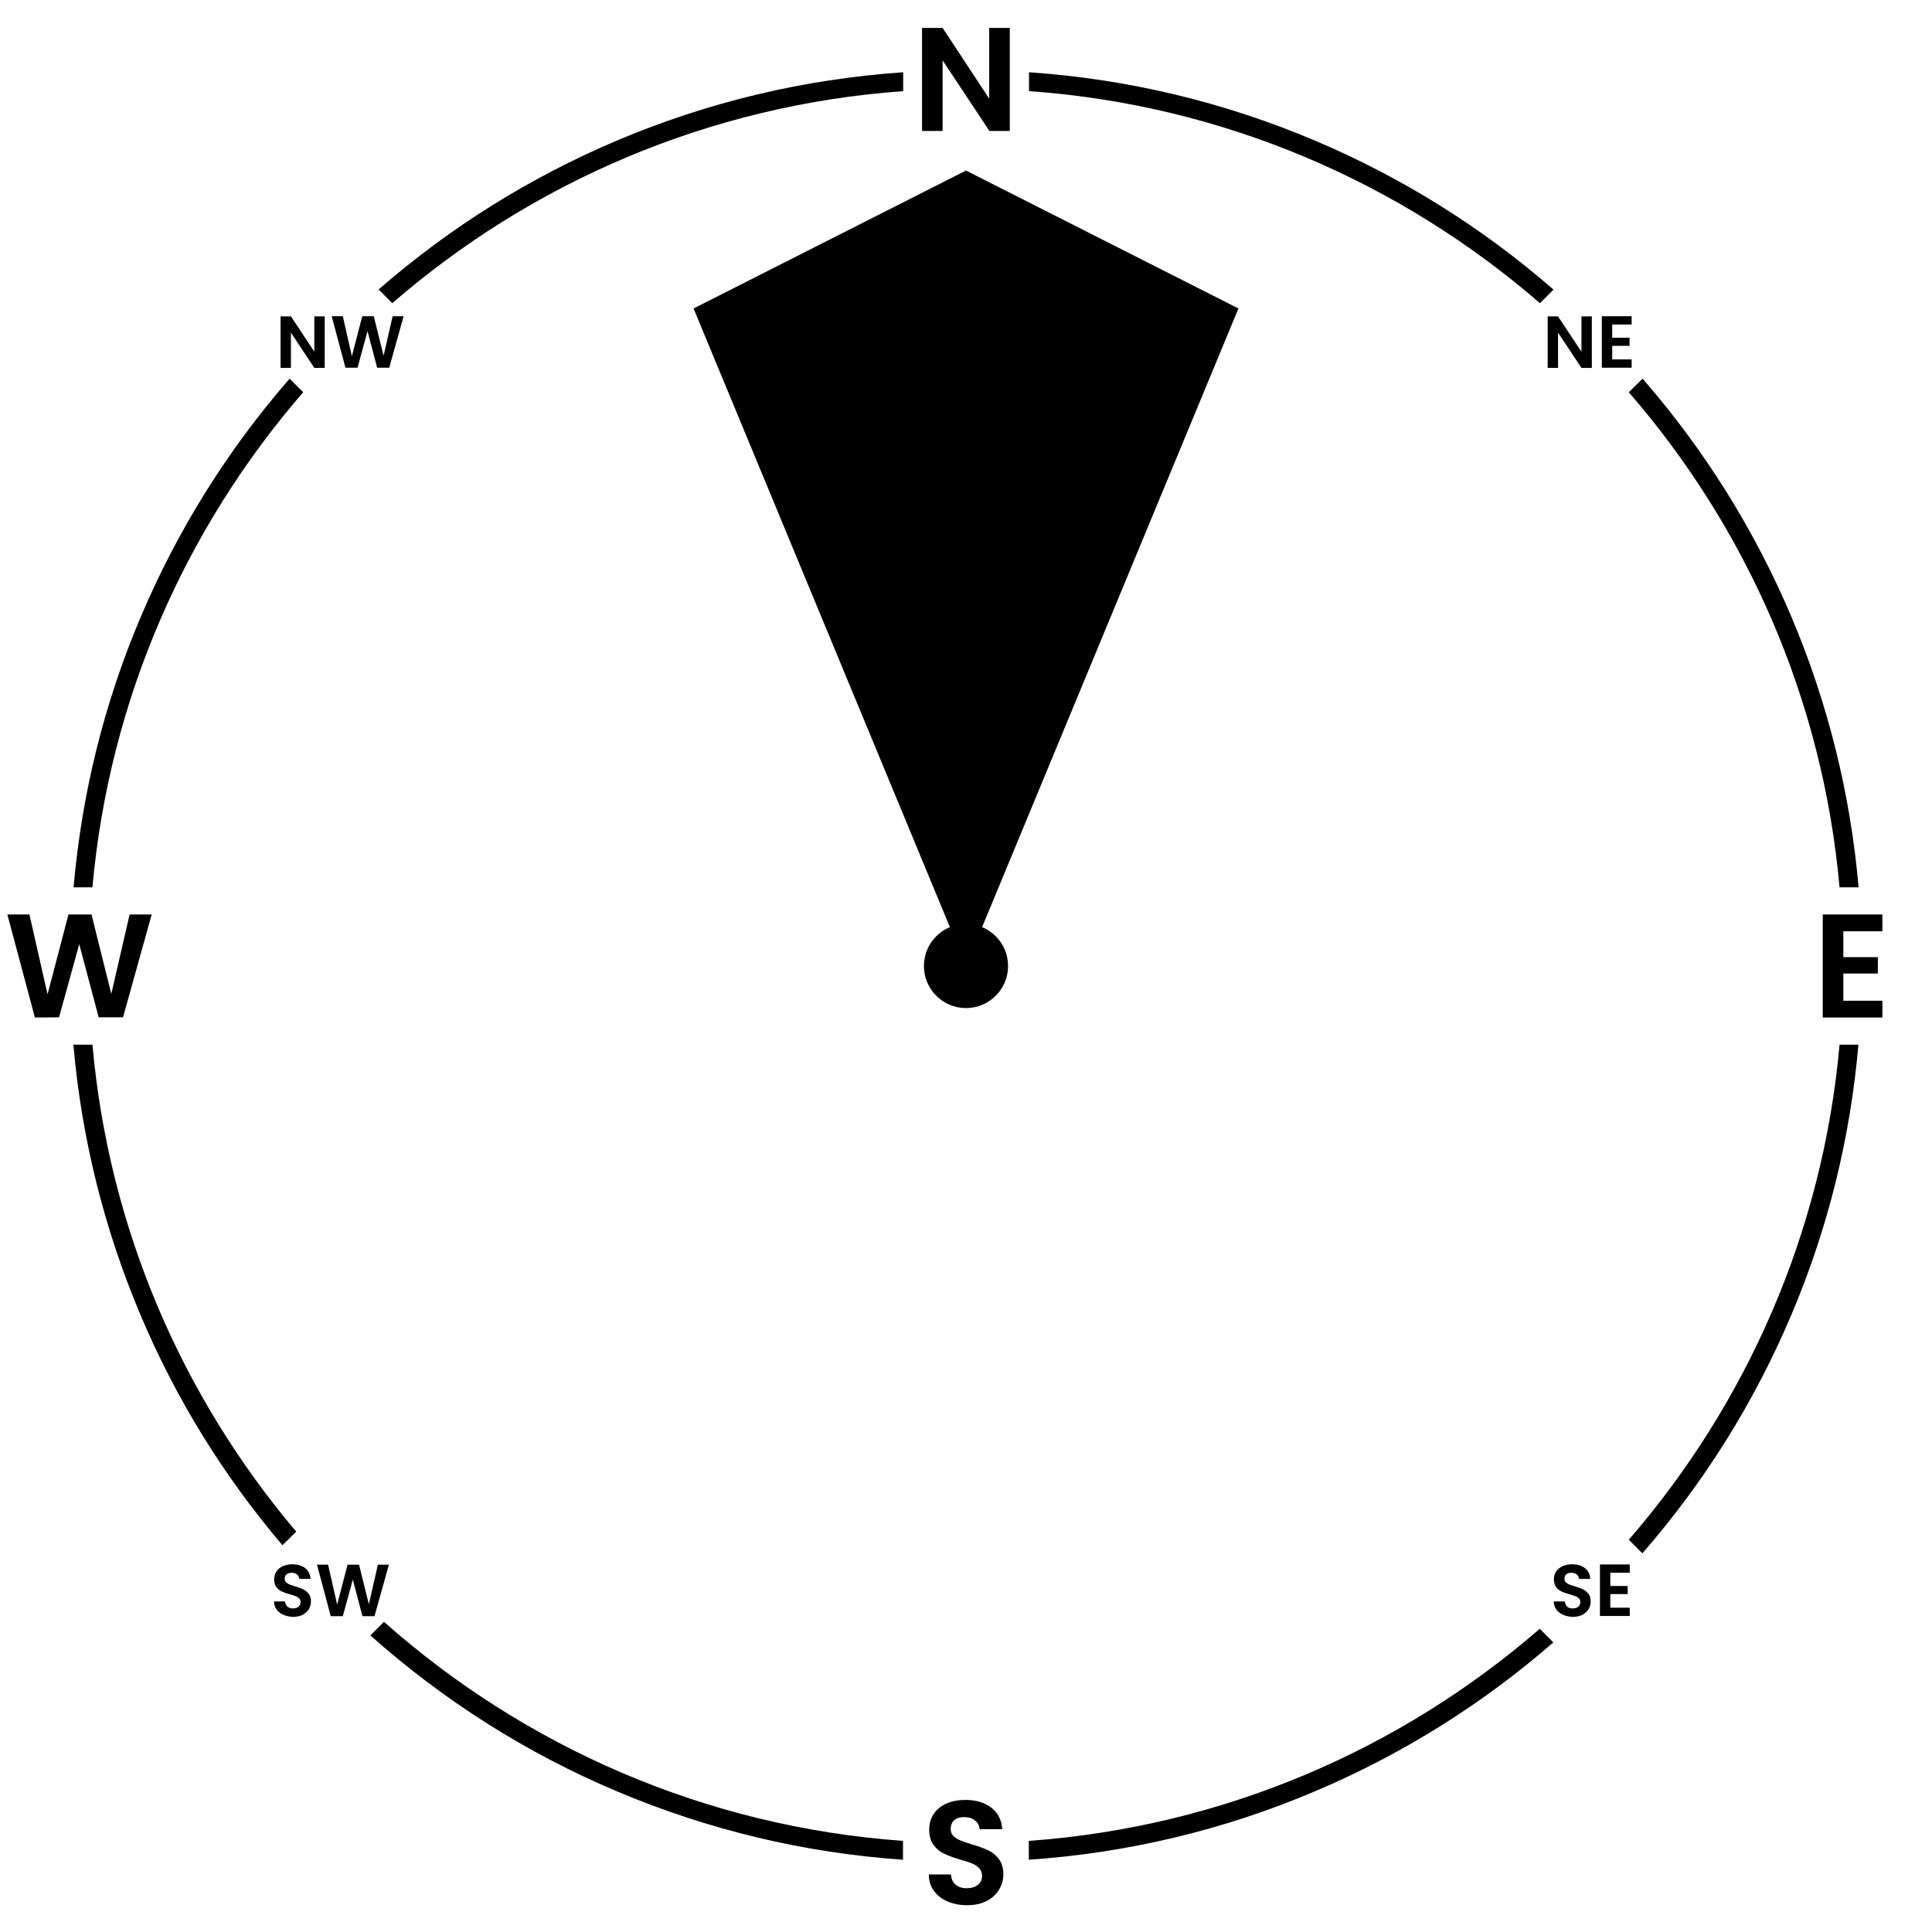 <?xml version="1.0" encoding="utf-8"?>
<!-- Generator: Adobe Illustrator 26.5.0, SVG Export Plug-In . SVG Version: 6.00 Build 0)  -->
<svg version="1.1" xmlns="http://www.w3.org/2000/svg" xmlns:xlink="http://www.w3.org/1999/xlink" x="0px" y="0px"
	 viewBox="0 0 1024 1024" style="enable-background:new 0 0 1024 1024;" xml:space="preserve">
<g id="Dial">
	<polygon points="512,512 367.6,163.5 512,90.4 656.4,163.5 	"/>
	<circle cx="512" cy="512" r="22.3"/>
</g>
<g id="Ring">
	<g>
		<path d="M49,470.3c8.9-99.8,49.6-190.7,111.7-262.4l-7.2-7.2c-32.9,37.8-59.4,80.2-79,126.5c-19.4,45.8-31.2,93.7-35.5,143.1H49z"
			/>
		<path d="M207.9,160.7c73.7-63.9,167.7-105,270.8-112.4v-10C426.3,41.9,375.5,54,327.2,74.4c-46.3,19.6-88.7,46.1-126.5,79
			L207.9,160.7z"/>
		<path d="M545.4,48.3c103.1,7.3,197.1,48.5,270.8,112.4l7.2-7.2c-37.8-32.9-80.2-59.4-126.5-79C648.5,54,597.7,41.9,545.4,38.3
			V48.3z"/>
		<path d="M863.3,207.9c62.2,71.7,102.8,162.6,111.7,262.4h10.1c-4.3-49.4-16.2-97.4-35.5-143.1c-19.6-46.3-46.1-88.7-79-126.5
			L863.3,207.9z"/>
		<path d="M478.6,975.7c-105.1-7.5-200.7-50.1-275.1-116.1l-7.2,7.2c38.9,34.6,82.7,62.4,130.8,82.7c48.3,20.4,99.2,32.6,151.5,36.2
			V975.7z"/>
		<path d="M975,553.7c-8.9,99.8-49.6,190.7-111.7,262.4l7.2,7.2c32.9-37.8,59.4-80.2,79-126.5c19.4-45.8,31.2-93.7,35.5-143.1H975z"
			/>
		<path d="M157,811.8c-60.1-71-99.3-160.2-108-258.1H38.9c4.3,49.4,16.2,97.4,35.5,143.1c18.8,44.6,44.1,85.5,75.3,122.2L157,811.8z
			"/>
		<path d="M816.1,863.3c-73.7,63.9-167.7,105-270.8,112.4v10c52.3-3.6,103.2-15.7,151.5-36.2c46.3-19.6,88.7-46.1,126.5-79
			L816.1,863.3z"/>
	</g>
</g>
<g id="Letters">
	<path d="M535.3,69.4h-10.9L499.6,32v37.4h-10.9V14.8h10.9l24.7,37.5V14.8h10.9V69.4z"/>
	<g>
		<path d="M843.7,195h-5.5l-12.4-18.7V195h-5.5v-27.3h5.5l12.4,18.7v-18.7h5.5V195z"/>
		<path d="M854.5,172.2v6.8h9.2v4.3h-9.2v7.2h10.3v4.4h-15.8v-27.3h15.8v4.4H854.5z"/>
	</g>
	<path d="M977,493.6v13.7h18.3v8.7H977v14.4h20.7v8.9h-31.6v-54.6h31.6v8.9H977z"/>
	<g>
		<path d="M828.5,855.9c-1.5-0.7-2.7-1.6-3.6-2.8c-0.9-1.2-1.3-2.7-1.4-4.3h5.9c0.1,1.1,0.5,2,1.2,2.7c0.7,0.7,1.7,1,2.9,1
			c1.3,0,2.3-0.3,3-0.9c0.7-0.6,1.1-1.4,1.1-2.4c0-0.8-0.2-1.5-0.7-2c-0.5-0.5-1.1-0.9-1.9-1.2c-0.7-0.3-1.8-0.6-3.1-1
			c-1.8-0.5-3.2-1-4.3-1.5c-1.1-0.5-2.1-1.3-2.8-2.3c-0.8-1-1.2-2.4-1.2-4.1c0-1.6,0.4-3,1.2-4.2c0.8-1.2,1.9-2.1,3.4-2.8
			c1.5-0.6,3.1-1,5-1c2.8,0,5.1,0.7,6.8,2c1.8,1.4,2.7,3.3,2.9,5.7h-6c-0.1-0.9-0.4-1.7-1.2-2.3c-0.7-0.6-1.7-0.9-2.9-0.9
			c-1.1,0-1.9,0.3-2.6,0.8c-0.6,0.5-1,1.3-1,2.4c0,0.7,0.2,1.3,0.7,1.8c0.5,0.5,1.1,0.9,1.8,1.2c0.7,0.3,1.7,0.6,3,1
			c1.8,0.5,3.2,1,4.3,1.6c1.1,0.5,2.1,1.3,2.9,2.3c0.8,1,1.2,2.4,1.2,4.1c0,1.5-0.4,2.8-1.1,4.1c-0.8,1.2-1.9,2.2-3.3,3
			c-1.5,0.7-3.2,1.1-5.2,1.1C831.8,856.9,830,856.5,828.5,855.9z"/>
		<path d="M853.5,833.8v6.8h9.2v4.3h-9.2v7.2h10.3v4.4H848v-27.3h15.8v4.4H853.5z"/>
	</g>
	<path d="M502.2,1007.8c-3-1.3-5.5-3.2-7.2-5.6c-1.8-2.4-2.7-5.3-2.7-8.7H504c0.2,2.2,0.9,4,2.4,5.3c1.4,1.3,3.4,2,5.9,2
		c2.5,0,4.6-0.6,6-1.8c1.5-1.2,2.2-2.8,2.2-4.8c0-1.6-0.5-2.9-1.5-4c-1-1-2.2-1.9-3.7-2.5c-1.5-0.6-3.5-1.3-6.1-2
		c-3.5-1-6.4-2.1-8.6-3.1c-2.2-1-4.1-2.5-5.7-4.6c-1.6-2.1-2.4-4.8-2.4-8.2c0-3.2,0.8-6,2.4-8.4c1.6-2.4,3.9-4.2,6.8-5.5
		c2.9-1.3,6.2-1.9,10-1.9c5.6,0,10.2,1.4,13.7,4.1c3.5,2.7,5.5,6.5,5.8,11.4h-12c-0.1-1.9-0.9-3.4-2.4-4.6c-1.5-1.2-3.4-1.8-5.9-1.8
		c-2.1,0-3.8,0.5-5.1,1.6c-1.3,1.1-1.9,2.7-1.9,4.8c0,1.5,0.5,2.7,1.4,3.6c1,1,2.2,1.7,3.6,2.3c1.4,0.6,3.4,1.3,6,2.1
		c3.5,1,6.4,2.1,8.7,3.1c2.2,1,4.2,2.6,5.8,4.7c1.6,2.1,2.4,4.8,2.4,8.2c0,2.9-0.8,5.6-2.3,8.1c-1.5,2.5-3.7,4.5-6.6,6
		c-2.9,1.5-6.4,2.2-10.4,2.2C508.7,1009.8,505.2,1009.1,502.2,1007.8z"/>
	<g>
		<path d="M150.2,855.9c-1.5-0.7-2.7-1.6-3.6-2.8c-0.9-1.2-1.3-2.7-1.4-4.3h5.9c0.1,1.1,0.5,2,1.2,2.7c0.7,0.7,1.7,1,2.9,1
			c1.3,0,2.3-0.3,3-0.9c0.7-0.6,1.1-1.4,1.1-2.4c0-0.8-0.2-1.5-0.7-2c-0.5-0.5-1.1-0.9-1.9-1.2c-0.7-0.3-1.8-0.6-3.1-1
			c-1.8-0.5-3.2-1-4.3-1.5c-1.1-0.5-2.1-1.3-2.8-2.3c-0.8-1-1.2-2.4-1.2-4.1c0-1.6,0.4-3,1.2-4.2c0.8-1.2,1.9-2.1,3.4-2.8
			c1.5-0.6,3.1-1,5-1c2.8,0,5.1,0.7,6.8,2c1.8,1.4,2.7,3.3,2.9,5.7h-6c-0.1-0.9-0.4-1.7-1.2-2.3c-0.7-0.6-1.7-0.9-2.9-0.9
			c-1.1,0-1.9,0.3-2.6,0.8c-0.6,0.5-1,1.3-1,2.4c0,0.7,0.2,1.3,0.7,1.8c0.5,0.5,1.1,0.9,1.8,1.2c0.7,0.3,1.7,0.6,3,1
			c1.8,0.5,3.2,1,4.3,1.6c1.1,0.5,2.1,1.3,2.9,2.3c0.8,1,1.2,2.4,1.2,4.1c0,1.5-0.4,2.8-1.1,4.1c-0.8,1.2-1.9,2.2-3.3,3
			c-1.5,0.7-3.2,1.1-5.2,1.1C153.4,856.9,151.7,856.5,150.2,855.9z"/>
		<path d="M206.1,829.4l-7.6,27.2h-6.4l-5.1-19.4l-5.3,19.4l-6.4,0l-7.3-27.3h5.9l4.8,21.2l5.5-21.2h6.1l5.2,21l4.8-21H206.1z"/>
	</g>
	<path d="M80.4,484.7l-15.2,54.5H52.3L42,500.4l-10.7,38.8l-12.8,0.1L3.9,484.7h11.7l9.6,42.3l11.1-42.3h12.2l10.5,42.1l9.7-42.1
		H80.4z"/>
	<g>
		<path d="M172.1,195h-5.5l-12.4-18.7V195h-5.5v-27.3h5.5l12.4,18.7v-18.7h5.5V195z"/>
		<path d="M213.9,167.7l-7.6,27.2h-6.4l-5.1-19.4l-5.3,19.4l-6.4,0l-7.3-27.3h5.9l4.8,21.2l5.5-21.2h6.1l5.2,21l4.8-21H213.9z"/>
	</g>
</g>
</svg>
